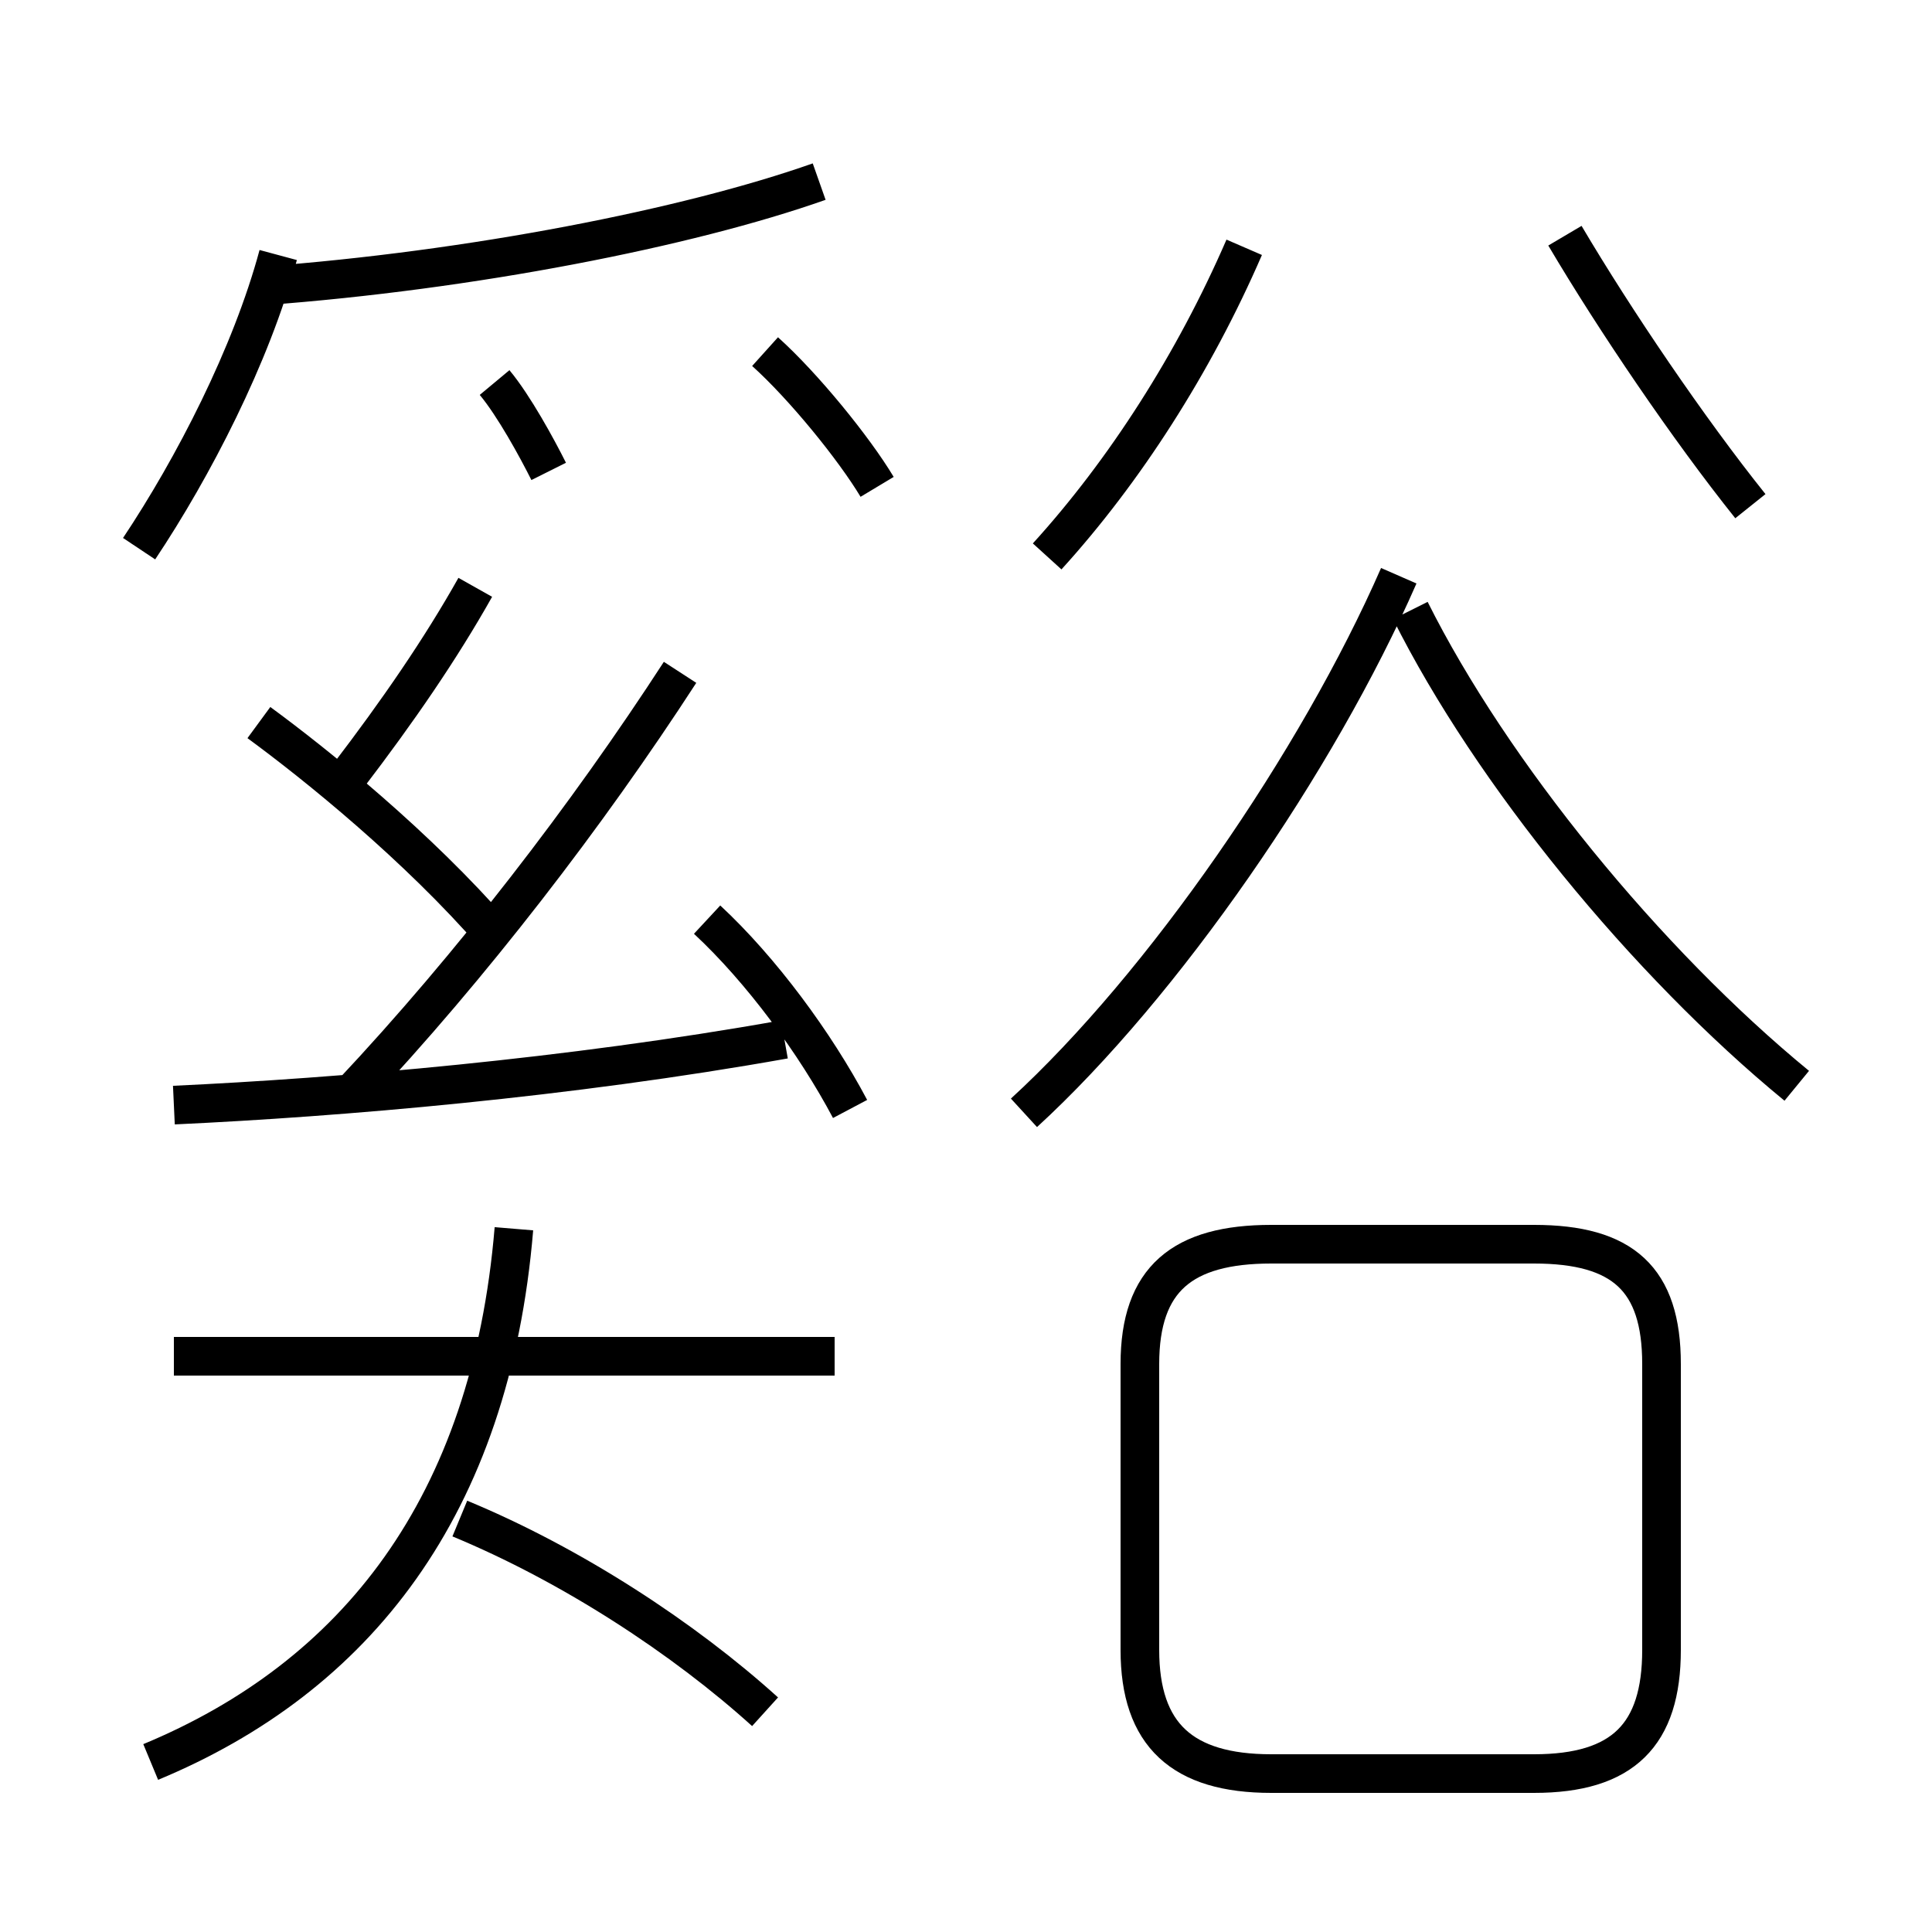 <?xml version='1.0' encoding='utf8'?>
<svg viewBox="0.0 -6.0 50.0 50.0" version="1.1" xmlns="http://www.w3.org/2000/svg">
<rect x="0.0" y="-6.0" width="50.0" height="50.0" fill="#808080" stroke="none"/>
<rect x="-1000" y="-1000" width="2000" height="2000" stroke="white" fill="white"/>
<g style="fill:white;stroke:#000000;  stroke-width:1">
<path d="M 43.0 -1.3 L 43.0 -8.7 C 43.0 -10.9 42.0 -11.8 39.7 -11.8 L 32.9 -11.8 C 30.6 -11.8 29.5 -10.9 29.5 -8.7 L 29.5 -1.3 C 29.5 0.9 30.6 1.9 32.9 1.9 L 39.7 1.9 C 42.0 1.9 43.0 0.9 43.0 -1.3 Z M 3.9 1.6 C 9.2 -0.6 12.7 -5.0 13.3 -12.2 M 19.8 0.3 C 17.7 -1.6 14.8 -3.5 11.9 -4.7 M 21.6 -8.9 L 4.5 -8.9 M 4.5 -15.4 C 8.8 -15.6 14.7 -16.1 20.3 -17.1 M 12.8 -19.8 C 10.8 -22.1 8.2 -24.2 6.7 -25.3 M 9.1 -15.7 C 12.2 -19.0 15.2 -22.9 17.6 -26.6 M 22.0 -15.3 C 21.1 -17.0 19.7 -18.9 18.3 -20.2 M 9.0 -23.9 C 10.3 -25.6 11.4 -27.2 12.3 -28.8 M 3.6 -29.8 C 5.0 -31.9 6.5 -34.8 7.2 -37.4 M 14.2 -31.8 C 13.9 -32.4 13.3 -33.5 12.8 -34.1 M 26.5 -15.2 C 30.1 -18.5 34.1 -24.3 36.2 -29.1 M 6.8 -36.6 C 12.2 -37.0 17.8 -38.1 21.2 -39.3 M 22.7 -31.4 C 22.1 -32.4 20.8 -34.0 19.8 -34.9 M 27.1 -29.6 C 29.1 -31.8 30.9 -34.6 32.2 -37.6 M 46.5 -15.9 C 42.6 -19.1 38.6 -24.0 36.5 -28.2 M 45.3 -30.9 C 43.7 -32.9 41.8 -35.7 40.5 -37.9" transform="translate(0.0 38.0)" />
</g>
</svg>
